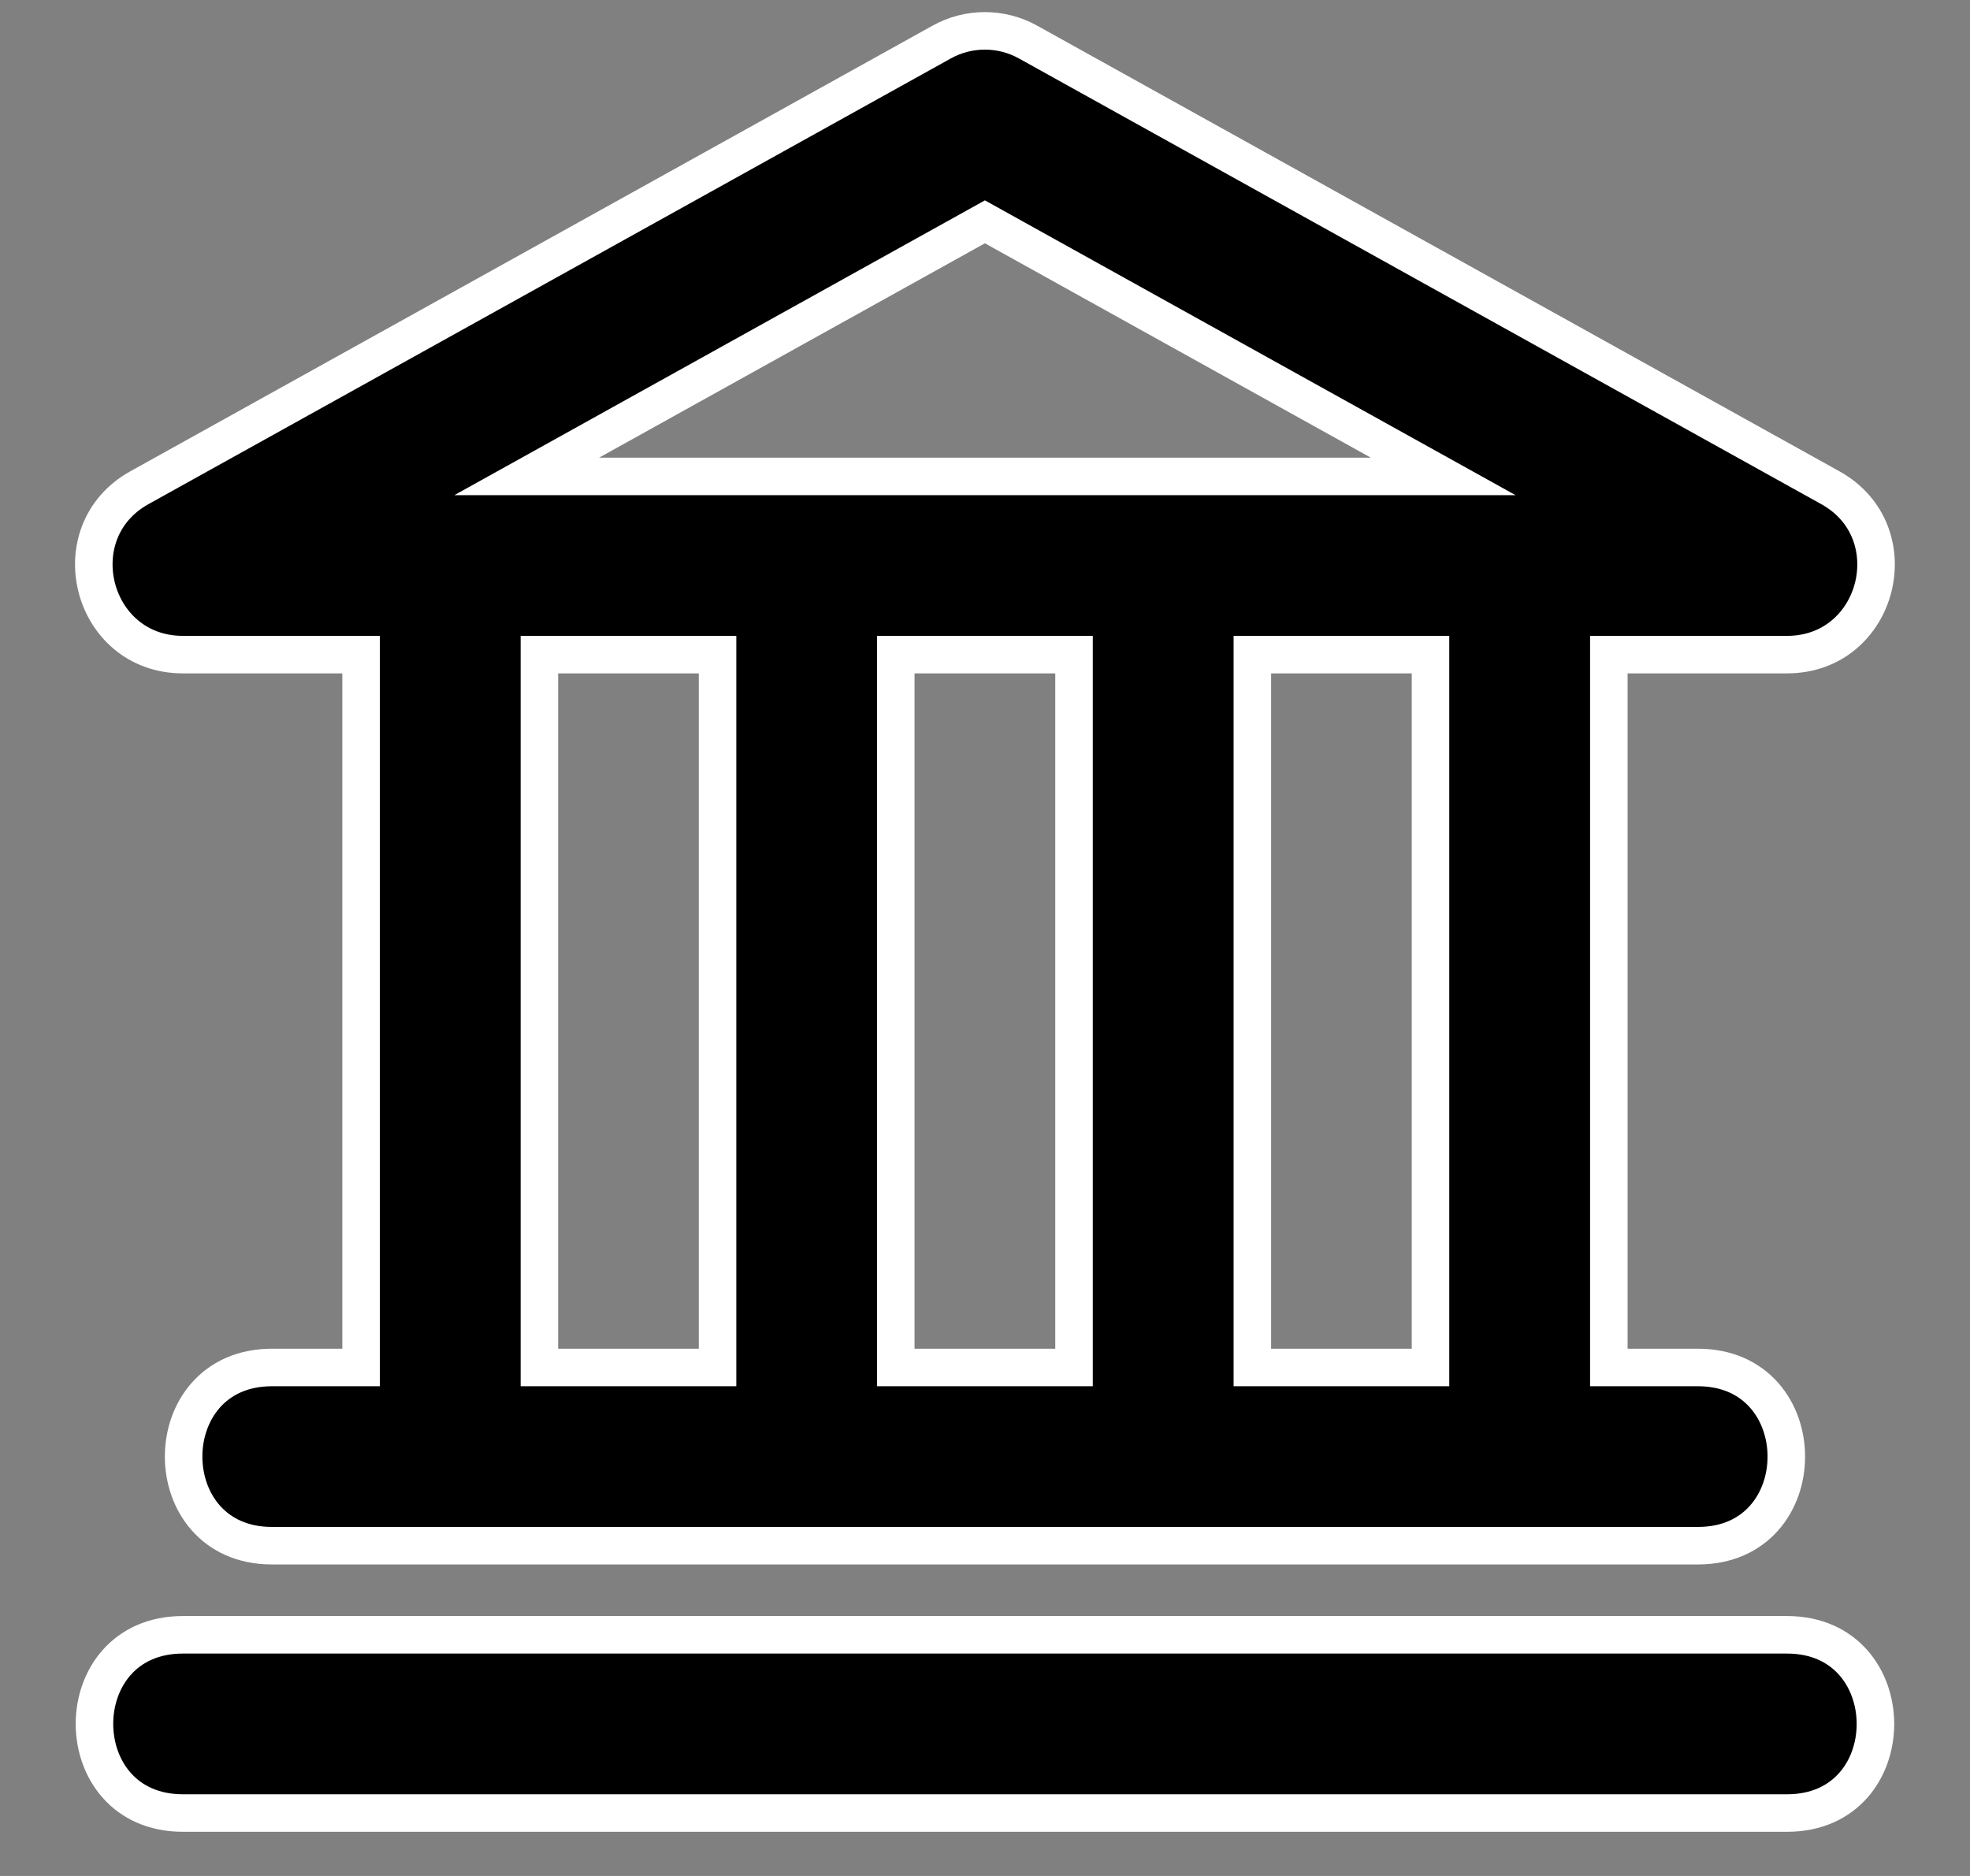 <?xml version="1.0" encoding="UTF-8"?>
<svg width="21px" height="20px" viewBox="0 0 21 20" version="1.1" xmlns="http://www.w3.org/2000/svg" xmlns:xlink="http://www.w3.org/1999/xlink">
    <rect x="0" y="0" width="21" height="20" fill="#808080" stroke="none"/>
    <title>Group 3</title>
    <g id="TaskBox" stroke="none" stroke-width="1" fill="none" fill-rule="evenodd">
        <g id="Group-3" transform="translate(1, 0.329)" fill="#000000" stroke="#FFFFFF" stroke-width="0.4">
            <path d="M0.949,6.65 L2.849,6.65 L2.849,14.25 L1.899,14.25 C0.643,14.25 0.644,16.15 1.899,16.15 L17.1,16.15 C18.357,16.15 18.355,14.25 17.1,14.25 L16.15,14.25 L16.15,6.65 L18.05,6.65 C19.029,6.65 19.363,5.342 18.51,4.87 L9.96,0.12 C9.674,-0.04 9.323,-0.04 9.037,0.12 L0.487,4.87 C-0.364,5.342 -0.03,6.65 0.949,6.65 L0.949,6.65 Z M4.75,14.25 L4.75,6.65 L6.649,6.65 L6.649,14.25 L4.75,14.25 Z M8.549,14.25 L8.549,6.65 L10.449,6.65 L10.449,14.25 L8.549,14.25 Z M14.249,14.25 L12.35,14.25 L12.35,6.65 L14.249,6.65 L14.249,14.25 Z M9.499,2.036 L14.384,4.75 L4.615,4.75 L9.499,2.036 Z" id="Fill-1"></path>
            <path d="M18.05,17.1 L0.949,17.1 C-0.308,17.1 -0.306,19 0.949,19 L18.05,19 C19.307,19.001 19.305,17.1 18.05,17.1 Z" id="Fill-2"></path>
        </g>
    </g>
</svg>